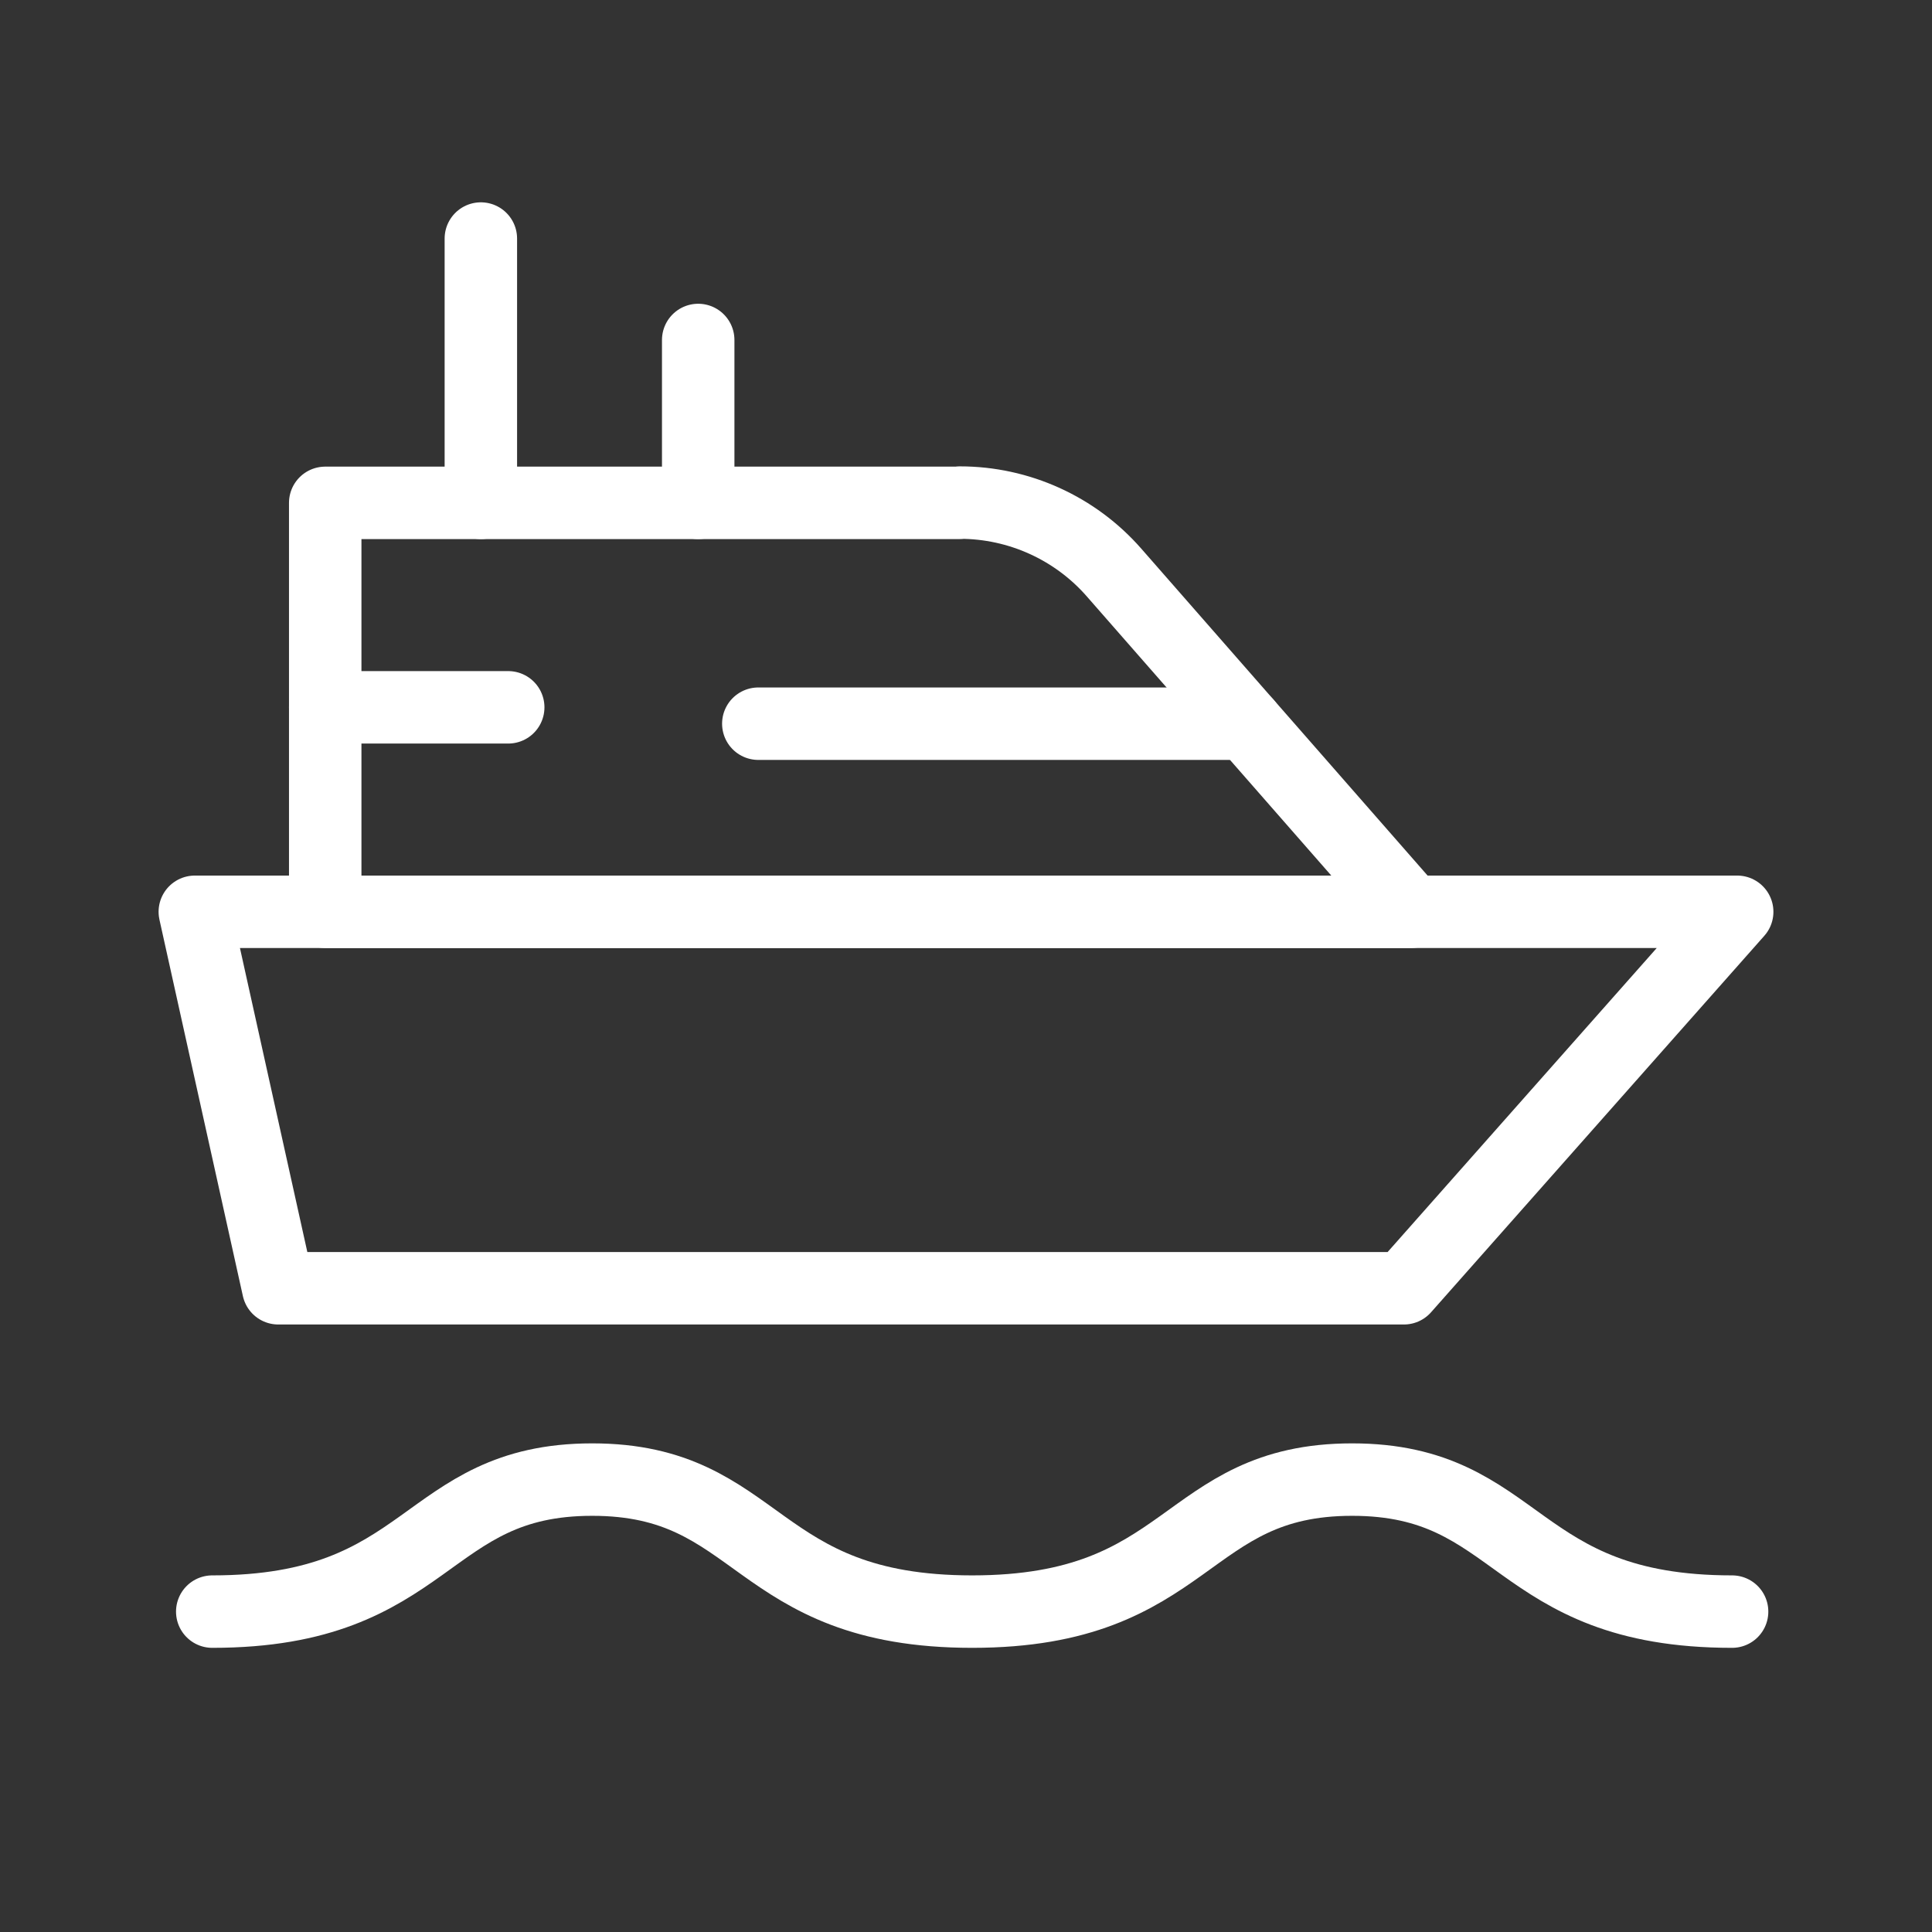 <svg xmlns="http://www.w3.org/2000/svg" width="100%" height="100%" id="a" viewBox="0 0 72 72"><rect x="0" y="0" width="72" height="72" fill="#333333" stroke="none"/><defs><style>
              .b {
                fill: none;
                stroke: #fff;
                stroke-linecap: round;
                stroke-linejoin: round;
                stroke-width: 2.7px;
              }

            </style></defs> <polygon points="52.32 48.01 10.37 48.01 7.26 33.98 64.74 33.98 52.32 48.01" class="b"></polygon> <path d="M35.77,18.74H12.12v15.24H52.59l-11.07-12.64c-1.45-1.66-3.55-2.61-5.75-2.61Z" class="b"></path> <line x1="18.94" y1="26.36" x2="12.12" y2="26.36" class="b"></line> <line x1="28.26" y1="26.97" x2="46.45" y2="26.97" class="b"></line> <line x1="17.92" y1="8.89" x2="17.92" y2="18.74" class="b"></line> <line x1="26.02" y1="12.67" x2="26.02" y2="18.74" class="b"></line> <path d="M64.55,60.06c-8.2,0-7.84-4.92-14.16-4.92-6.32,0-5.96,4.92-14.16,4.92h0c-8.2,0-7.84-4.92-14.16-4.92-6.32,0-5.96,4.92-14.16,4.92" class="b"></path></svg>